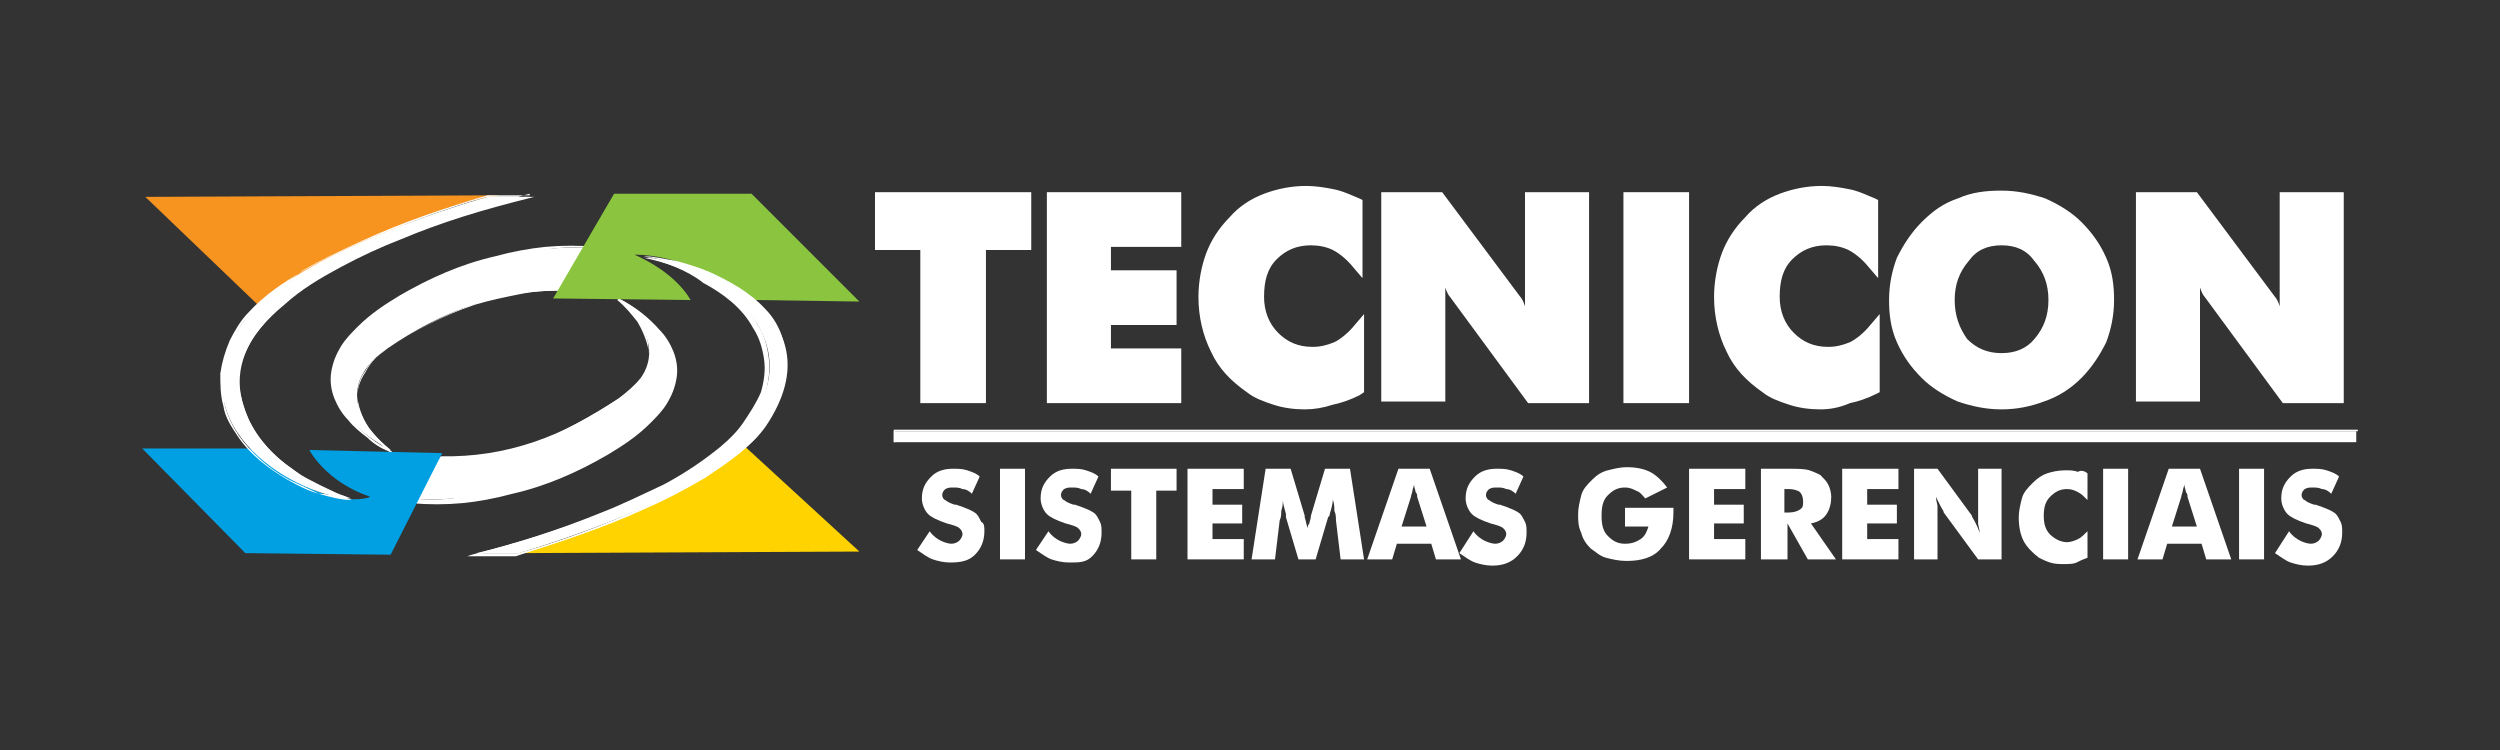 <?xml version="1.0" encoding="utf-8"?>
<!-- Generator: Adobe Illustrator 18.1.1, SVG Export Plug-In . SVG Version: 6.00 Build 0)  -->
<svg version="1.1" id="Camada_1" xmlns="http://www.w3.org/2000/svg" xmlns:xlink="http://www.w3.org/1999/xlink" x="0px" y="0px"
	 viewBox="0 0 160 48" enable-background="new 0 0 160 48" xml:space="preserve">
<rect x="0" y="0" width="160" height="48" fill="#333333" stroke="none"/>
<rect x="-280" fill="#878786" width="48" height="48"/>
<line fill="none" stroke="#B5B5B5" stroke-miterlimit="10" x1="-280" y1="0" x2="-232" y2="48"/>
<line fill="none" stroke="#B5B5B5" stroke-miterlimit="10" x1="-232" y1="0" x2="-280" y2="48"/>
<rect x="-178" y="23" fill="#CCCCCC" width="21.8" height="2"/>
<rect x="-169.2" y="17.7" transform="matrix(0.707 0.707 -0.707 0.707 -33.834 119.105)" fill="#CCCCCC" width="17" height="2"/>
<rect x="-169.2" y="28.3" transform="matrix(-0.707 0.707 -0.707 -0.707 -253.642 163.637)" fill="#CCCCCC" width="17" height="2"/>
<g>
	<rect x="-49.8" y="23" fill="#CCCCCC" width="21.8" height="2"/>
	
		<rect x="-53.8" y="17.7" transform="matrix(-0.707 0.707 -0.707 -0.707 -64.097 63.959)" fill="#CCCCCC" width="17" height="2"/>
	<rect x="-53.8" y="28.3" transform="matrix(0.707 0.707 -0.707 0.707 7.449 40.602)" fill="#CCCCCC" width="17" height="2"/>
</g>
<g display="none">
	<path display="inline" fill="#B5B5B5" d="M-154.3,12.3v23.5h-23.5V12.3H-154.3 M-154,12h-24v24h24V12L-154,12z"/>
</g>
<g>
	<path fill="#FFFFFF" d="M39.6,25.5c-3.5,2.4-7.2,3.8-11.4,3.7l-1.9,2.7c0,0,6.4,0.8,13.1-3.5c8.4-5.4,0-9.4,0-9.4
		S44.1,22.5,39.6,25.5z"/>
	<path fill="#FFFFFF" d="M39.6,25.6c-1.7,1.1-3.5,2.1-5.4,2.8c-1.9,0.7-4,1-6,1l0.1,0L26.3,32l0-0.1h0c1.1,0.1,2.2,0.1,3.3-0.1
		c1.1-0.1,2.2-0.3,3.2-0.6c2.1-0.5,4.2-1.4,6-2.5c0.9-0.6,1.8-1.2,2.6-1.9c0.4-0.4,0.7-0.8,1-1.3c0.3-0.5,0.5-1,0.6-1.5
		c0.1-0.5,0-1.1-0.2-1.6c-0.2-0.5-0.5-1-0.9-1.4c-0.7-0.8-1.6-1.5-2.6-2l0.1-0.1l0,0c0.5,0.4,1,0.9,1.4,1.5c0.4,0.5,0.7,1.2,0.7,1.9
		c0.1,0.7-0.1,1.4-0.5,1.9C40.7,24.8,40.2,25.2,39.6,25.6z M39.6,25.5c0.5-0.4,1-0.8,1.4-1.3c0.4-0.5,0.6-1.2,0.5-1.8
		c-0.1-0.6-0.4-1.3-0.7-1.8c-0.4-0.5-0.8-1-1.3-1.4l0,0l0.1-0.1c1,0.5,1.9,1.2,2.6,2c0.4,0.4,0.7,0.9,0.9,1.4
		c0.2,0.5,0.3,1.1,0.2,1.7c-0.1,0.6-0.3,1.1-0.6,1.6c-0.3,0.5-0.7,0.9-1.1,1.3c-0.8,0.8-1.7,1.4-2.7,2c-1.9,1.1-3.9,2-6.1,2.5
		c-1.1,0.3-2.2,0.5-3.2,0.6c-1.1,0.1-2.2,0.1-3.3,0h0l-0.1,0l0.1-0.1l1.9-2.7l0,0h0c2,0,4.1-0.3,6-1C36.1,27.6,37.9,26.6,39.6,25.5z
		"/>
	<rect x="57.2" y="27.6" fill="#FFFFFF" width="93.6" height="0.7"/>
	<path fill="#FFFFFF" d="M150.9,28.3H57.2v-0.8h93.7V28.3z M57.3,28.3h93.6v-0.7H57.3V28.3z"/>
	<path fill="#FFFFFF" d="M24.8,22.3c3.5-2.4,7.2-3.8,11.4-3.7l1.9-2.7c0,0-6.4-0.8-13.1,3.5c-8.4,5.4,0,9.4,0,9.4
		S20.3,25.4,24.8,22.3z"/>
	<path fill="#FFFFFF" d="M24.8,22.3c1.7-1.1,3.5-2.1,5.4-2.8c1.9-0.7,4-1,6-1l0,0h0l1.9-2.7l0,0.1h0c-1.1-0.1-2.2-0.1-3.3,0.1
		c-1.1,0.1-2.2,0.3-3.2,0.6c-2.1,0.5-4.2,1.4-6,2.5c-0.9,0.6-1.8,1.2-2.6,2c-0.4,0.4-0.7,0.8-1,1.3c-0.3,0.5-0.5,1-0.6,1.5
		c-0.1,0.5,0,1.1,0.2,1.6c0.2,0.5,0.5,1,0.9,1.4c0.7,0.8,1.6,1.5,2.6,2l-0.1,0.1l0,0c-0.5-0.4-1-0.9-1.4-1.5
		c-0.4-0.5-0.7-1.2-0.7-1.8c-0.1-0.7,0.1-1.3,0.5-1.9C23.7,23.2,24.2,22.7,24.8,22.3z M24.8,22.3c-0.5,0.4-1.1,0.8-1.4,1.4
		c-0.4,0.5-0.6,1.2-0.5,1.9c0.1,0.7,0.4,1.3,0.7,1.8c0.4,0.5,0.9,1,1.4,1.4h0l-0.1,0.1c-0.5-0.2-1-0.5-1.4-0.9
		c-0.4-0.3-0.9-0.7-1.2-1.1c-0.4-0.4-0.7-0.9-0.9-1.4c-0.2-0.5-0.3-1.1-0.2-1.7c0.1-0.6,0.3-1.1,0.6-1.6c0.3-0.5,0.7-0.9,1.1-1.3
		c0.8-0.8,1.7-1.4,2.7-2c1.9-1.1,3.9-2,6.1-2.5c1.1-0.3,2.2-0.5,3.2-0.6c1.1-0.1,2.2-0.1,3.3,0h0l0.1,0l0,0.1l-1.9,2.7l0,0l0,0l0,0
		c-1,0-2,0-3,0.2c-1,0.2-2,0.4-3,0.7C28.3,20.2,26.5,21.2,24.8,22.3z"/>
	<path fill="#F79420" d="M32,12.5L9.3,12.6l7.3,7C16.6,19.6,25.5,13.4,32,12.5z"/>
	<path fill="#FFD300" d="M47.7,28.6l7.3,6.7l-21.9,0.1C33.1,35.5,42.8,32.8,47.7,28.6z"/>
	<path fill="#00A0E3" d="M16,28.7H9.1l6.6,6.7l9.3,0.1l3.3-6.5l-8.5-0.2c0,0,1,2,3.9,3C23.7,31.8,21,33,16,28.7z"/>
	<linearGradient id="SVGID_1_" gradientUnits="userSpaceOnUse" x1="35.434" y1="15.886" x2="55.023" y2="15.886">
		<stop  offset="0" style="stop-color:#8BC53F"/>
		<stop  offset="0.9" style="stop-color:#8BC53F"/>
		<stop  offset="1" style="stop-color:#8BC53F"/>
	</linearGradient>
	<path fill="url(#SVGID_1_)" d="M39.3,12.4h8.8l6.9,6.9l-6.7-0.1c0,0-3.9-2.9-7.7-2.9c0,0,2.5,1,3.6,2.9l-8.8-0.1L39.3,12.4z"/>
	<path fill="#FFFFFF" d="M41.2,16.5c0,0,7.2,1.3,8,6.2c1.3,8.1-18.7,12.7-18.7,12.7l2.7,0c0,0,12.6-3.6,15.8-8.1
		C54,19.9,44.3,16.5,41.2,16.5z"/>
	<path fill="#FFFFFF" d="M41.2,16.4c1.4,0.3,2.8,0.8,4.1,1.5c1.3,0.7,2.5,1.6,3.2,2.9c0.4,0.6,0.6,1.3,0.7,2.1
		c0.1,0.7,0,1.5-0.2,2.2c-0.2,0.7-0.6,1.3-1.1,1.9c-0.5,0.6-1,1.1-1.5,1.6c-1.1,0.9-2.4,1.7-3.6,2.4c-1.3,0.7-2.6,1.3-4,1.8
		c-2.7,1.1-5.5,2-8.3,2.7l0-0.1l2.7,0l0,0c2.8-0.8,5.5-1.8,8.1-3c1.3-0.6,2.6-1.2,3.8-2c1.2-0.7,2.4-1.6,3.4-2.7
		c0.2-0.3,0.4-0.6,0.6-0.9c0.2-0.3,0.4-0.6,0.5-0.9c0.3-0.6,0.5-1.3,0.6-2c0.1-0.7,0-1.4-0.2-2.1c-0.2-0.7-0.6-1.3-1.1-1.8
		c-1-1.1-2.2-1.8-3.5-2.4c-0.7-0.3-1.3-0.5-2-0.7C42.6,16.7,41.9,16.5,41.2,16.4L41.2,16.4z M41.2,16.4c0.7,0,1.4,0.2,2.1,0.3
		c0.7,0.2,1.4,0.4,2.1,0.7c1.3,0.6,2.6,1.3,3.6,2.4c0.5,0.5,0.9,1.2,1.1,1.9c0.2,0.7,0.3,1.4,0.2,2.2c-0.1,0.7-0.3,1.4-0.7,2.1
		c-0.2,0.3-0.3,0.6-0.5,1c-0.2,0.3-0.4,0.6-0.6,0.9c-1,1.1-2.2,1.9-3.4,2.7c-1.2,0.7-2.5,1.4-3.9,2c-2.6,1.2-5.4,2.1-8.2,3l0,0h0
		l-2.7,0l-0.4,0l0.3-0.1c2.8-0.7,5.6-1.6,8.3-2.7c1.3-0.5,2.7-1.2,4-1.8c1.3-0.7,2.5-1.5,3.6-2.4c0.6-0.5,1.1-1,1.5-1.6
		c0.4-0.6,0.8-1.2,1.1-1.9c0.2-0.7,0.3-1.4,0.2-2.1c-0.1-0.7-0.3-1.4-0.7-2c-0.7-1.3-1.9-2.2-3.2-2.9C44,17.3,42.6,16.8,41.2,16.4
		L41.2,16.4z"/>
	<path fill="#FFFFFF" d="M22.5,31.9c0,0-6.3-1.8-7.1-6.7c-1.3-8.1,18.5-12.6,18.5-12.6l-2.7,0c0,0-12.7,3.5-15.7,8.1
		C11,27.5,19.4,31.9,22.5,31.9z"/>
	<path fill="#FFFFFF" d="M22.2,31.8c-1.3-0.4-2.5-1-3.5-1.8c-1.2-0.8-2.2-1.9-2.8-3.2c-0.3-0.7-0.5-1.4-0.6-2.1
		c-0.1-0.7,0.1-1.4,0.3-2.1c0.5-1.4,1.5-2.5,2.6-3.4c1.1-0.9,2.3-1.7,3.6-2.4c1.3-0.7,2.6-1.3,3.9-1.8c2.7-1.1,5.4-1.9,8.2-2.6
		l0,0.1l-2.7,0l0,0c-2.7,0.8-5.4,1.7-8,2.9c-1.3,0.6-2.6,1.2-3.8,1.9C18.2,18.2,17,19,16,20.1c-0.5,0.5-0.8,1.1-1.1,1.8
		c-0.3,0.6-0.5,1.3-0.6,2c-0.1,0.7,0,1.4,0.1,2.1c0.2,0.7,0.5,1.3,0.9,1.9c0.8,1.1,1.9,2.1,3.2,2.8c0.6,0.3,1.3,0.6,1.9,0.9
		C21,31.6,21.6,31.8,22.2,31.8z M22.5,32c-0.7,0-1.4-0.2-2.1-0.4c-0.7-0.2-1.3-0.5-2-0.9c-1.2-0.7-2.4-1.6-3.2-2.8
		c-0.4-0.6-0.8-1.2-0.9-1.9c-0.2-0.7-0.2-1.4-0.2-2.1c0.1-0.7,0.3-1.4,0.6-2.1c0.3-0.6,0.7-1.3,1.2-1.8c1-1.1,2.2-1.9,3.4-2.6
		c1.2-0.7,2.5-1.3,3.8-1.9c2.6-1.1,5.3-2.1,8-2.9l0,0h0l2.7,0l0.4,0l-0.4,0.1c-2.8,0.7-5.5,1.5-8.1,2.6c-1.3,0.5-2.6,1.1-3.9,1.8
		c-1.3,0.7-2.5,1.4-3.6,2.4c-1.1,0.9-2.1,2-2.6,3.3c-0.3,0.7-0.4,1.4-0.3,2.1c0.1,0.7,0.3,1.4,0.6,2c0.6,1.3,1.6,2.3,2.8,3.2
		C19.9,30.8,21.2,31.4,22.5,32l0.3,0L22.5,32z"/>
	<path fill="#FFFFFF" d="M59.3,25.5v-9.8h-2.9v-3h9.2v3h-2.9v9.8H59.3z"/>
	<path fill="#FFFFFF" d="M63.1,25.8h-4.2V16H56v-3.7h10V16h-2.9V25.8z M59.6,25.1h2.8v-9.8h2.9V13h-8.5v2.3h2.9V25.1z"/>
	<path fill="#FFFFFF" d="M67.3,25.5V12.7h7.9v2.8h-4.5v2.2H75v2.8h-4.2v2.2h4.5v2.9H67.3z"/>
	<path fill="#FFFFFF" d="M75.6,25.8H67V12.3h8.6v3.5h-4.5v1.5h4.2v3.5h-4.2v1.5h4.5V25.8z M67.7,25.1h7.2V23h-4.5v-2.9h4.2v-2h-4.2
		v-2.9h4.5V13h-7.2V25.1z"/>
	<path fill="#FFFFFF" d="M86.8,13.2V17c-0.5-0.5-1-0.9-1.4-1.2c-0.5-0.2-1-0.4-1.5-0.4c-1,0-1.8,0.3-2.4,1c-0.6,0.7-0.9,1.6-0.9,2.7
		c0,1,0.3,1.9,1,2.6c0.6,0.7,1.4,1,2.4,1c0.5,0,1.1-0.1,1.5-0.4c0.5-0.2,1-0.6,1.4-1.2V25c-0.6,0.3-1.1,0.5-1.7,0.6
		c-0.5,0.1-1.1,0.2-1.7,0.2c-0.7,0-1.3-0.1-1.9-0.2c-0.6-0.2-1.1-0.4-1.6-0.8c-1-0.6-1.7-1.5-2.2-2.4c-0.5-1-0.8-2.1-0.8-3.3
		c0-1,0.2-1.9,0.5-2.7c0.3-0.8,0.8-1.5,1.4-2.2c0.6-0.6,1.3-1.1,2.1-1.4c0.8-0.3,1.6-0.5,2.5-0.5c0.6,0,1.1,0.1,1.7,0.2
		C85.7,12.7,86.3,12.9,86.8,13.2z"/>
	<path fill="#FFFFFF" d="M83.5,26.2c-0.7,0-1.4-0.1-2-0.3c-0.6-0.2-1.2-0.4-1.7-0.8c-1-0.7-1.8-1.5-2.3-2.6c-0.5-1-0.8-2.2-0.8-3.5
		c0-1,0.2-2,0.5-2.8c0.3-0.8,0.8-1.6,1.5-2.3c0.6-0.7,1.4-1.2,2.2-1.5c0.8-0.3,1.7-0.5,2.7-0.5c0.6,0,1.2,0.1,1.7,0.2
		c0.6,0.1,1.2,0.4,1.7,0.6l0.2,0.1v5l-0.6-0.7c-0.4-0.5-0.9-0.9-1.3-1.1c-0.4-0.2-0.9-0.3-1.4-0.3c-0.9,0-1.6,0.3-2.2,0.9
		c-0.6,0.6-0.8,1.4-0.8,2.4c0,0.9,0.3,1.7,0.9,2.3c0.6,0.6,1.3,0.9,2.2,0.9c0.5,0,0.9-0.1,1.4-0.3c0.4-0.2,0.9-0.6,1.3-1.1l0.6-0.7
		v5L87,25.3c-0.6,0.3-1.2,0.5-1.7,0.6C84.7,26.1,84.1,26.2,83.5,26.2z M83.5,12.7c-0.9,0-1.7,0.1-2.4,0.4c-0.7,0.3-1.4,0.7-1.9,1.3
		c-0.6,0.6-1.1,1.3-1.4,2.1c-0.3,0.8-0.5,1.6-0.5,2.5c0,1.2,0.2,2.2,0.7,3.1c0.5,0.9,1.2,1.7,2.1,2.3c0.5,0.3,1,0.6,1.5,0.7
		c0.6,0.2,1.2,0.2,1.8,0.2c0.5,0,1.1-0.1,1.6-0.2c0.5-0.1,0.9-0.3,1.4-0.5V22c-0.3,0.3-0.6,0.5-0.9,0.6c-0.5,0.3-1.1,0.4-1.7,0.4
		c-1.1,0-2-0.4-2.7-1.1c-0.7-0.7-1-1.7-1-2.8c0-1.2,0.3-2.2,1-2.9c0.7-0.8,1.6-1.1,2.7-1.1c0.6,0,1.2,0.1,1.7,0.4
		c0.3,0.2,0.6,0.4,0.9,0.6v-2.7c-0.5-0.2-0.9-0.4-1.4-0.5C84.6,12.8,84,12.7,83.5,12.7z"/>
	<path fill="#FFFFFF" d="M88.8,25.5V12.7h3.4l4.8,6.6c0.1,0.1,0.2,0.4,0.5,0.8c0.2,0.4,0.4,0.9,0.7,1.4c-0.1-0.5-0.1-1-0.2-1.4
		c0-0.4,0-0.8,0-1.1v-6.3h3.4v12.8H98l-4.8-6.6c-0.1-0.1-0.3-0.4-0.5-0.8c-0.2-0.4-0.4-0.9-0.7-1.4c0.1,0.5,0.1,1,0.2,1.4
		c0,0.4,0,0.8,0,1.1v6.3H88.8z"/>
	<path fill="#FFFFFF" d="M101.7,25.8h-3.9l-5-6.8c-0.1-0.1-0.2-0.3-0.3-0.6c0,0.2,0,0.4,0,0.6v6.7h-4.1V12.3h3.9l5,6.7
		c0.1,0.1,0.2,0.3,0.3,0.6c0-0.2,0-0.4,0-0.6v-6.7h4.1V25.8z M98.2,25.1h2.8V13h-2.6v6c0,0.3,0,0.7,0,1.1c0,0.4,0.1,0.9,0.2,1.4
		l0.3,2.3l-1-2.1c-0.3-0.6-0.5-1-0.7-1.4c-0.3-0.5-0.4-0.7-0.4-0.8L92,13h-2.8v12.1h2.7v-6c0-0.3,0-0.7,0-1.1c0-0.4-0.1-0.9-0.2-1.4
		l-0.3-2.3l1,2.1c0.2,0.5,0.5,1,0.7,1.4c0.3,0.5,0.4,0.7,0.4,0.8L98.2,25.1z"/>
	<path fill="#FFFFFF" d="M104.2,25.5V12.7h3.5v12.8H104.2z"/>
	<path fill="#FFFFFF" d="M108.1,25.8h-4.2V12.3h4.2V25.8z M104.5,25.1h2.8V13h-2.8V25.1z"/>
	<path fill="#FFFFFF" d="M119.8,13.2V17c-0.5-0.5-1-0.9-1.4-1.2c-0.5-0.2-1-0.4-1.5-0.4c-1,0-1.8,0.3-2.4,1
		c-0.6,0.7-0.9,1.6-0.9,2.7c0,1,0.3,1.9,1,2.6c0.6,0.7,1.4,1,2.4,1c0.5,0,1.1-0.1,1.5-0.4c0.5-0.2,1-0.6,1.4-1.2V25
		c-0.6,0.3-1.1,0.5-1.7,0.6c-0.5,0.1-1.1,0.2-1.7,0.2c-0.7,0-1.3-0.1-1.9-0.2c-0.6-0.2-1.1-0.4-1.6-0.8c-1-0.6-1.7-1.5-2.2-2.4
		c-0.5-1-0.8-2.1-0.8-3.3c0-1,0.2-1.9,0.5-2.7c0.3-0.8,0.8-1.5,1.4-2.2c0.6-0.6,1.3-1.1,2.1-1.4c0.8-0.3,1.6-0.5,2.5-0.5
		c0.6,0,1.1,0.1,1.7,0.2C118.7,12.7,119.3,12.9,119.8,13.2z"/>
	<path fill="#FFFFFF" d="M116.5,26.2c-0.7,0-1.4-0.1-2-0.3c-0.6-0.2-1.2-0.4-1.7-0.8c-1-0.7-1.8-1.5-2.3-2.6c-0.5-1-0.8-2.2-0.8-3.5
		c0-1,0.2-2,0.5-2.8c0.3-0.8,0.8-1.6,1.5-2.3c0.6-0.7,1.4-1.2,2.2-1.5c0.8-0.3,1.7-0.5,2.7-0.5c0.6,0,1.2,0.1,1.7,0.2
		c0.6,0.1,1.2,0.4,1.7,0.6l0.2,0.1v5l-0.6-0.7c-0.4-0.5-0.9-0.9-1.3-1.1c-0.4-0.2-0.9-0.3-1.4-0.3c-0.9,0-1.6,0.3-2.2,0.9
		c-0.6,0.6-0.8,1.4-0.8,2.4c0,0.9,0.3,1.7,0.9,2.3c0.6,0.6,1.3,0.9,2.2,0.9c0.5,0,0.9-0.1,1.4-0.3c0.4-0.2,0.9-0.6,1.3-1.1l0.6-0.7
		v5l-0.2,0.1c-0.6,0.3-1.2,0.5-1.7,0.6C117.7,26.1,117.1,26.2,116.5,26.2z M116.5,12.7c-0.9,0-1.7,0.1-2.4,0.4
		c-0.7,0.3-1.4,0.7-1.9,1.3c-0.6,0.6-1.1,1.3-1.4,2.1c-0.3,0.8-0.5,1.6-0.5,2.5c0,1.2,0.2,2.2,0.7,3.1c0.5,0.9,1.2,1.7,2.1,2.3
		c0.5,0.3,1,0.6,1.5,0.7c0.6,0.2,1.2,0.2,1.8,0.2c0.5,0,1.1-0.1,1.6-0.2c0.5-0.1,0.9-0.3,1.4-0.5V22c-0.3,0.3-0.6,0.5-0.9,0.6
		c-0.5,0.3-1.1,0.4-1.7,0.4c-1.1,0-2-0.4-2.7-1.1c-0.7-0.7-1-1.7-1-2.8c0-1.2,0.3-2.2,1-2.9c0.7-0.8,1.6-1.1,2.7-1.1
		c0.6,0,1.2,0.1,1.7,0.4c0.3,0.2,0.6,0.4,0.9,0.6v-2.7c-0.5-0.2-0.9-0.4-1.4-0.5C117.6,12.8,117,12.7,116.5,12.7z"/>
	<path fill="#FFFFFF" d="M135,19.1c0,0.9-0.2,1.8-0.5,2.6c-0.3,0.8-0.8,1.5-1.5,2.2c-0.7,0.6-1.4,1.1-2.2,1.5
		c-0.8,0.3-1.7,0.5-2.6,0.5c-0.9,0-1.8-0.2-2.6-0.5c-0.8-0.3-1.6-0.8-2.2-1.5c-0.7-0.6-1.2-1.4-1.5-2.2c-0.3-0.8-0.5-1.7-0.5-2.6
		c0-0.9,0.2-1.8,0.5-2.6c0.3-0.8,0.8-1.5,1.5-2.2c0.6-0.6,1.4-1.1,2.2-1.5c0.8-0.3,1.7-0.5,2.6-0.5c0.9,0,1.8,0.2,2.6,0.5
		c0.8,0.3,1.6,0.8,2.2,1.5c0.6,0.6,1.1,1.4,1.5,2.2C134.8,17.3,135,18.2,135,19.1z M128.1,22.9c1,0,1.8-0.4,2.4-1.1
		c0.6-0.7,0.9-1.6,0.9-2.7c0-1.1-0.3-2-1-2.7c-0.6-0.7-1.4-1.1-2.4-1.1c-1,0-1.8,0.4-2.4,1.1c-0.6,0.7-1,1.6-1,2.7
		c0,1.1,0.3,2,0.9,2.7C126.3,22.5,127.1,22.9,128.1,22.9z"/>
	<path fill="#FFFFFF" d="M128.1,26.2c-1,0-1.9-0.2-2.8-0.5c-0.9-0.4-1.7-0.9-2.3-1.5c-0.7-0.7-1.2-1.4-1.6-2.3
		c-0.4-0.9-0.5-1.8-0.5-2.7c0-1,0.2-1.9,0.5-2.7c0.4-0.8,0.9-1.6,1.6-2.3c0.7-0.7,1.4-1.2,2.3-1.5c0.9-0.4,1.8-0.5,2.8-0.5
		c1,0,1.9,0.2,2.8,0.5c0.9,0.4,1.7,0.9,2.3,1.5c0.7,0.7,1.2,1.4,1.6,2.3c0.4,0.9,0.5,1.8,0.5,2.7c0,1-0.2,1.9-0.5,2.7
		c-0.4,0.8-0.9,1.6-1.6,2.3c-0.7,0.7-1.5,1.2-2.4,1.5C130,26,129.1,26.2,128.1,26.2z M128.1,12.7c-0.9,0-1.7,0.2-2.5,0.5
		c-0.8,0.3-1.5,0.8-2.1,1.4c-0.6,0.6-1.1,1.3-1.4,2.1c-0.3,0.8-0.5,1.6-0.5,2.5c0,0.9,0.2,1.7,0.5,2.4c0.3,0.8,0.8,1.5,1.4,2.1
		c0.6,0.6,1.3,1.1,2.1,1.4c1.6,0.6,3.4,0.6,5,0c0.8-0.3,1.5-0.8,2.1-1.4c0.6-0.6,1.1-1.3,1.4-2c0.3-0.8,0.5-1.6,0.5-2.5
		c0-0.9-0.2-1.7-0.5-2.5c-0.3-0.8-0.8-1.5-1.4-2c-0.6-0.6-1.3-1.1-2.1-1.4C129.8,12.9,129,12.7,128.1,12.7z M128.1,23.2
		c-1.1,0-2-0.4-2.7-1.2c-0.7-0.8-1-1.8-1-2.9c0-1.2,0.3-2.2,1-2.9c0.7-0.8,1.6-1.2,2.7-1.2c1.1,0,1.9,0.4,2.7,1.2
		c0.7,0.8,1.1,1.8,1.1,2.9c0,1.2-0.4,2.2-1,2.9C130.1,22.8,129.2,23.2,128.1,23.2z M128.1,15.7c-0.9,0-1.6,0.3-2.1,1
		c-0.6,0.7-0.9,1.5-0.9,2.5c0,1,0.3,1.8,0.8,2.5c0.6,0.6,1.3,0.9,2.2,0.9c0.9,0,1.6-0.3,2.1-0.9c0.6-0.7,0.9-1.5,0.9-2.5
		c0-1-0.3-1.8-0.9-2.5C129.7,16,129,15.7,128.1,15.7z"/>
	<path fill="#FFFFFF" d="M137.1,25.5V12.7h3.4l4.8,6.6c0.1,0.1,0.2,0.4,0.5,0.8c0.2,0.4,0.4,0.9,0.7,1.4c-0.1-0.5-0.1-1-0.2-1.4
		c0-0.4,0-0.8,0-1.1v-6.3h3.4v12.8h-3.4l-4.8-6.6c-0.1-0.1-0.3-0.4-0.5-0.8c-0.2-0.4-0.4-0.9-0.7-1.4c0.1,0.5,0.1,1,0.2,1.4
		c0,0.4,0,0.8,0,1.1v6.3H137.1z"/>
	<path fill="#FFFFFF" d="M150,25.8h-3.9l-5-6.8c-0.1-0.1-0.2-0.3-0.3-0.6c0,0.2,0,0.4,0,0.6v6.7h-4.1V12.3h3.9l5,6.7
		c0.1,0.1,0.2,0.3,0.3,0.6c0-0.2,0-0.4,0-0.6v-6.7h4.1V25.8z M146.5,25.1h2.8V13h-2.6v6c0,0.3,0,0.7,0,1.1c0,0.4,0.1,0.9,0.2,1.4
		l0.3,2.3l-1-2.1c-0.3-0.6-0.5-1-0.7-1.4c-0.3-0.5-0.4-0.7-0.4-0.8l-4.7-6.4h-2.8v12.1h2.7v-6c0-0.3,0-0.7,0-1.1
		c0-0.4-0.1-0.9-0.2-1.4l-0.3-2.3l1,2.1c0.2,0.5,0.5,1,0.7,1.4c0.3,0.5,0.4,0.7,0.4,0.8L146.5,25.1z"/>
	<path fill="#FFFFFF" d="M59.5,34c0.2,0.3,0.5,0.5,0.7,0.6c0.2,0.1,0.5,0.2,0.7,0.2c0.2,0,0.4-0.1,0.5-0.2c0.1-0.1,0.2-0.3,0.2-0.4
		c0-0.2-0.1-0.3-0.2-0.4c-0.1-0.1-0.4-0.2-0.8-0.3c-0.6-0.2-1-0.4-1.2-0.6c-0.2-0.2-0.4-0.6-0.4-1c0-0.6,0.2-1,0.6-1.4
		c0.4-0.4,0.9-0.5,1.4-0.5c0.3,0,0.6,0,0.9,0.1c0.3,0.1,0.6,0.2,0.8,0.4l-0.5,1.1c-0.2-0.2-0.4-0.3-0.6-0.3
		c-0.2-0.1-0.4-0.1-0.6-0.1c-0.2,0-0.3,0-0.5,0.1c-0.1,0.1-0.2,0.2-0.2,0.4c0,0.1,0.1,0.3,0.2,0.3c0.1,0.1,0.3,0.2,0.6,0.3l0.1,0
		c0.6,0.2,1.1,0.4,1.3,0.6c0.1,0.1,0.2,0.3,0.3,0.5C63,33.5,63,33.7,63,34c0,0.6-0.2,1.1-0.6,1.5S61.5,36,60.8,36
		c-0.4,0-0.8-0.1-1.1-0.2c-0.3-0.1-0.7-0.4-1-0.6L59.5,34z"/>
	<path fill="#FFFFFF" d="M64,35.8V30h1.6v5.8H64z"/>
	<path fill="#FFFFFF" d="M67.1,34c0.2,0.3,0.5,0.5,0.7,0.6c0.2,0.1,0.5,0.2,0.7,0.2c0.2,0,0.4-0.1,0.5-0.2c0.1-0.1,0.2-0.3,0.2-0.4
		c0-0.2-0.1-0.3-0.2-0.4c-0.1-0.1-0.4-0.2-0.8-0.3c-0.6-0.2-1-0.4-1.2-0.6c-0.2-0.2-0.4-0.6-0.4-1c0-0.6,0.2-1,0.6-1.4
		c0.4-0.4,0.9-0.5,1.4-0.5c0.3,0,0.6,0,0.9,0.1c0.3,0.1,0.6,0.2,0.8,0.4l-0.5,1.1c-0.2-0.2-0.4-0.3-0.6-0.3
		c-0.2-0.1-0.4-0.1-0.6-0.1c-0.2,0-0.3,0-0.5,0.1c-0.1,0.1-0.2,0.2-0.2,0.4c0,0.1,0.1,0.3,0.2,0.3c0.1,0.1,0.3,0.2,0.6,0.3l0.1,0
		c0.6,0.2,1.1,0.4,1.3,0.6c0.1,0.1,0.2,0.3,0.3,0.5c0.1,0.2,0.1,0.4,0.1,0.7c0,0.6-0.2,1.1-0.6,1.5S69.1,36,68.4,36
		c-0.4,0-0.8-0.1-1.1-0.2c-0.3-0.1-0.7-0.4-1-0.6L67.1,34z"/>
	<path fill="#FFFFFF" d="M72.4,35.8v-4.4h-1.3V30h4.2v1.4H74v4.4H72.4z"/>
	<path fill="#FFFFFF" d="M76,35.8V30h3.6v1.3h-2v1h1.9v1.2h-1.9v1h2v1.3H76z"/>
	<path fill="#FFFFFF" d="M87.3,35.8h-1.5l-0.3-2.5c0-0.2,0-0.4-0.1-0.6c0-0.2,0-0.5-0.1-0.7c0,0.2-0.1,0.6-0.2,0.9
		c0,0.1,0,0.1-0.1,0.2l-0.8,2.7h-1.1l-0.8-2.7c0,0,0-0.1,0-0.2c-0.1-0.4-0.2-0.7-0.2-0.9c0,0.2,0,0.4-0.1,0.7c0,0.2,0,0.4-0.1,0.6
		l-0.3,2.5h-1.5l0.9-5.8h1.6l0.9,3c0,0,0,0.1,0,0.1c0.1,0.3,0.1,0.5,0.2,0.7c0-0.1,0-0.2,0.1-0.3c0-0.1,0.1-0.3,0.1-0.5l0.9-3h1.6
		L87.3,35.8z"/>
	<path fill="#FFFFFF" d="M87.5,35.8l2-5.8h2l2,5.8h-1.6l-0.3-1h-2.2l-0.3,1H87.5z M89.7,33.7h1.6l-0.6-1.9c0-0.1,0-0.2-0.1-0.3
		c0-0.1-0.1-0.3-0.1-0.5c0,0.1-0.1,0.3-0.1,0.4s-0.1,0.3-0.1,0.4L89.7,33.7z"/>
	<path fill="#FFFFFF" d="M94.3,34c0.2,0.3,0.5,0.5,0.7,0.6c0.2,0.1,0.5,0.2,0.7,0.2c0.2,0,0.4-0.1,0.5-0.2c0.1-0.1,0.2-0.3,0.2-0.4
		c0-0.2-0.1-0.3-0.2-0.4c-0.1-0.1-0.4-0.2-0.8-0.3c-0.6-0.2-1-0.4-1.2-0.6c-0.2-0.2-0.4-0.6-0.4-1c0-0.6,0.2-1,0.6-1.4
		c0.4-0.4,0.9-0.5,1.4-0.5c0.3,0,0.6,0,0.9,0.1c0.3,0.1,0.6,0.2,0.8,0.4l-0.5,1.1c-0.2-0.2-0.4-0.3-0.6-0.3
		c-0.2-0.1-0.4-0.1-0.6-0.1c-0.2,0-0.3,0-0.5,0.1c-0.1,0.1-0.2,0.2-0.2,0.4c0,0.1,0.1,0.3,0.2,0.3c0.1,0.1,0.3,0.2,0.6,0.3l0.1,0
		c0.6,0.2,1.1,0.4,1.3,0.6c0.1,0.1,0.2,0.3,0.3,0.5c0.1,0.2,0.1,0.4,0.1,0.7c0,0.6-0.2,1.1-0.6,1.5c-0.4,0.4-0.9,0.6-1.6,0.6
		c-0.4,0-0.8-0.1-1.1-0.2c-0.3-0.1-0.7-0.4-1-0.6L94.3,34z"/>
	<path fill="#FFFFFF" d="M104,33.7v-1.2h3.1c0,0,0,0.1,0,0.1c0,0,0,0.1,0,0.2c0,1-0.3,1.8-0.8,2.3c-0.5,0.6-1.3,0.8-2.2,0.8
		c-0.5,0-0.9-0.1-1.3-0.2c-0.4-0.1-0.7-0.4-1-0.6c-0.3-0.3-0.5-0.6-0.6-1c-0.2-0.4-0.2-0.8-0.2-1.2c0-0.4,0.1-0.8,0.2-1.2
		c0.1-0.4,0.4-0.7,0.7-1c0.3-0.3,0.6-0.5,1-0.6c0.4-0.1,0.8-0.2,1.2-0.2c0.6,0,1.1,0.1,1.5,0.3c0.4,0.2,0.8,0.6,1.1,1l-1.4,0.7
		c-0.2-0.2-0.3-0.4-0.6-0.5c-0.2-0.1-0.4-0.2-0.7-0.2c-0.5,0-0.8,0.2-1.1,0.5c-0.3,0.3-0.4,0.7-0.4,1.3c0,0.6,0.1,1,0.4,1.3
		c0.3,0.3,0.6,0.5,1.1,0.5c0.4,0,0.7-0.1,1-0.3c0.3-0.2,0.4-0.5,0.5-0.8H104z"/>
	<path fill="#FFFFFF" d="M108.1,35.8V30h3.6v1.3h-2v1h1.9v1.2h-1.9v1h2v1.3H108.1z"/>
	<path fill="#FFFFFF" d="M112.7,35.8V30h1.7c0.6,0,1.1,0,1.4,0.1c0.3,0.1,0.5,0.2,0.7,0.3c0.2,0.2,0.4,0.4,0.5,0.6
		c0.1,0.2,0.2,0.5,0.2,0.8c0,0.4-0.1,0.8-0.3,1.1c-0.2,0.3-0.5,0.5-1,0.6l1.6,2.3h-1.8l-1.3-2.3v2.3H112.7z M114.2,32.8h0.3
		c0.3,0,0.6-0.1,0.7-0.2c0.2-0.1,0.2-0.3,0.2-0.5c0-0.3-0.1-0.5-0.2-0.6c-0.1-0.1-0.4-0.2-0.7-0.2h-0.3V32.8z"/>
	<path fill="#FFFFFF" d="M117.9,35.8V30h3.6v1.3h-2v1h1.9v1.2h-1.9v1h2v1.3H117.9z"/>
	<path fill="#FFFFFF" d="M122.5,35.8V30h1.5l2.2,3c0,0.1,0.1,0.2,0.2,0.4c0.1,0.2,0.2,0.4,0.3,0.7c0-0.2-0.1-0.5-0.1-0.6
		c0-0.2,0-0.4,0-0.5V30h1.5v5.8h-1.5l-2.2-3c0-0.1-0.1-0.2-0.2-0.4c-0.1-0.2-0.2-0.4-0.3-0.6c0,0.2,0.1,0.5,0.1,0.6
		c0,0.2,0,0.4,0,0.5v2.9H122.5z"/>
	<path fill="#FFFFFF" d="M133.6,30.3V32c-0.2-0.2-0.4-0.4-0.6-0.5c-0.2-0.1-0.4-0.2-0.7-0.2c-0.5,0-0.8,0.2-1.1,0.5
		c-0.3,0.3-0.4,0.7-0.4,1.2c0,0.5,0.1,0.9,0.4,1.2c0.3,0.3,0.7,0.5,1.1,0.5c0.2,0,0.5-0.1,0.7-0.2c0.2-0.1,0.4-0.3,0.6-0.5v1.7
		c-0.3,0.1-0.5,0.2-0.7,0.3c-0.2,0.1-0.5,0.1-0.8,0.1c-0.3,0-0.6,0-0.9-0.1c-0.3-0.1-0.5-0.2-0.7-0.3c-0.4-0.3-0.8-0.7-1-1.1
		c-0.2-0.4-0.3-0.9-0.3-1.5c0-0.4,0.1-0.8,0.2-1.2c0.1-0.4,0.4-0.7,0.7-1c0.3-0.3,0.6-0.5,0.9-0.6c0.3-0.1,0.7-0.2,1.2-0.2
		c0.3,0,0.5,0,0.8,0.1C133.1,30.1,133.4,30.1,133.6,30.3z"/>
	<path fill="#FFFFFF" d="M134.6,35.8V30h1.6v5.8H134.6z"/>
	<path fill="#FFFFFF" d="M136.8,35.8l2-5.8h2l2,5.8h-1.6l-0.3-1h-2.2l-0.3,1H136.8z M139,33.7h1.6l-0.6-1.9c0-0.1,0-0.2-0.1-0.3
		c0-0.1-0.1-0.3-0.1-0.5c0,0.1-0.1,0.3-0.1,0.4c0,0.1-0.1,0.3-0.1,0.4L139,33.7z"/>
	<path fill="#FFFFFF" d="M143.3,35.8V30h1.6v5.8H143.3z"/>
	<path fill="#FFFFFF" d="M146.5,34c0.2,0.3,0.5,0.5,0.7,0.6c0.2,0.1,0.5,0.2,0.7,0.2c0.2,0,0.4-0.1,0.5-0.2c0.1-0.1,0.2-0.3,0.2-0.4
		c0-0.2-0.1-0.3-0.2-0.4c-0.1-0.1-0.4-0.2-0.8-0.3c-0.6-0.2-1-0.4-1.2-0.6s-0.4-0.6-0.4-1c0-0.6,0.2-1,0.6-1.4
		c0.4-0.4,0.9-0.5,1.4-0.5c0.3,0,0.6,0,0.9,0.1c0.3,0.1,0.6,0.2,0.8,0.4l-0.5,1.1c-0.2-0.2-0.4-0.3-0.6-0.3
		c-0.2-0.1-0.4-0.1-0.6-0.1c-0.2,0-0.3,0-0.5,0.1c-0.1,0.1-0.2,0.2-0.2,0.4c0,0.1,0.1,0.3,0.2,0.3c0.1,0.1,0.3,0.2,0.6,0.3l0.1,0
		c0.6,0.2,1.1,0.4,1.3,0.6c0.1,0.1,0.2,0.3,0.3,0.5c0.1,0.2,0.1,0.4,0.1,0.7c0,0.6-0.2,1.1-0.6,1.5c-0.4,0.4-0.9,0.6-1.6,0.6
		c-0.4,0-0.8-0.1-1.1-0.2c-0.3-0.1-0.7-0.4-1-0.6L146.5,34z"/>
</g>
</svg>
